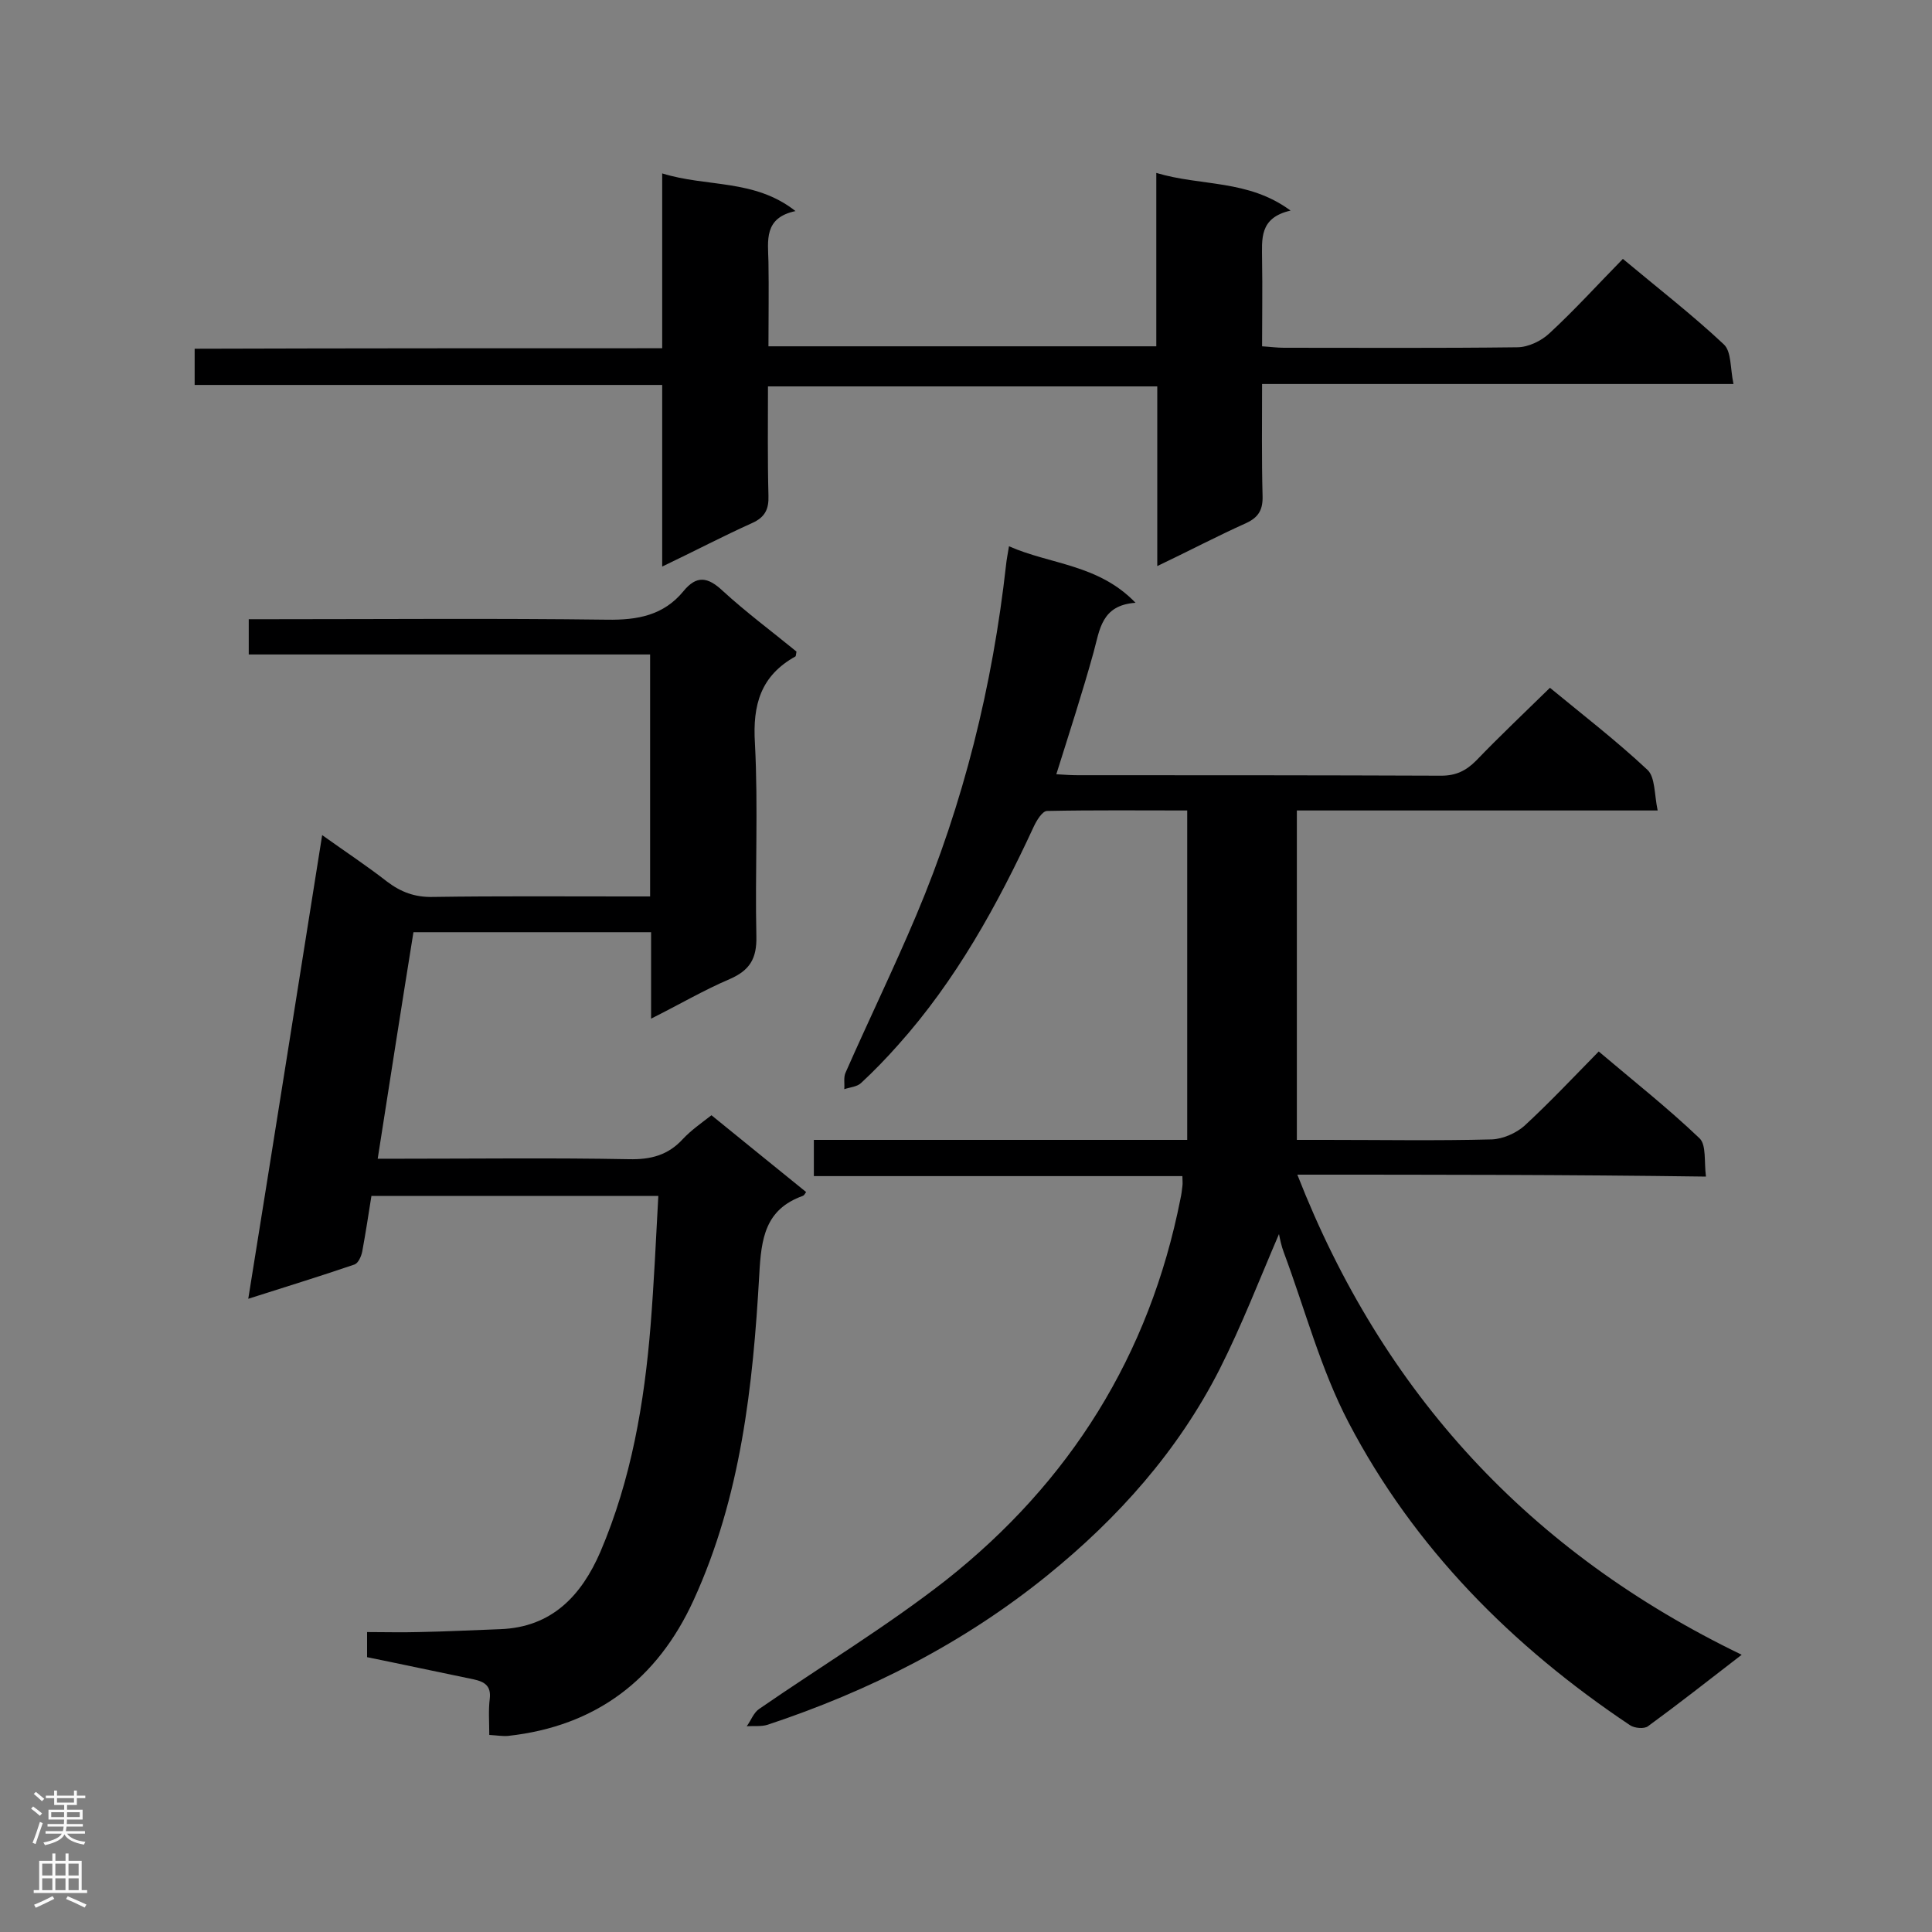 <svg enable-background="new 0 0 400 400" viewBox="0 0 400 400" xmlns="http://www.w3.org/2000/svg"><rect x="0" y="0" width="400" height="400" fill="#808080" stroke="none"/><g fill="#000001"><path d="m268.6 243.2c17.7 45.3 48.1 78.2 92 99.4-7 5.4-13.1 10.2-19.4 14.8-.8.6-2.8.4-3.7-.2-24.4-16.3-44.7-36.7-58.3-62.7-5.8-11.1-9-23.4-13.4-35.2-.5-1.3-.8-2.8-1-3.8-4 9.3-7.7 18.9-12.3 28-8.6 16.9-21 30.8-35.7 42.7-17.3 14-36.8 23.9-57.9 30.9-1.3.4-2.8.2-4.3.3.9-1.2 1.4-2.8 2.6-3.6 12.9-8.9 26.3-17 38.6-26.6 25.7-20.3 42.2-46.6 48.6-79 .2-.9.3-1.7.4-2.6.1-.6 0-1.2 0-2.1-25.4 0-50.7 0-76.3 0 0-2.6 0-4.9 0-7.5h77.3c0-22.8 0-45.2 0-68.2-9.7 0-19.3-.1-29 .1-1 0-2.2 2-2.8 3.3-7.5 16.2-16.1 31.8-28.1 45.2-2.4 2.7-4.9 5.3-7.6 7.8-.8.8-2.3.9-3.5 1.3.1-1.2-.2-2.5.3-3.5 4.8-10.9 10-21.6 14.6-32.5 9.8-23.2 15.8-47.5 18.6-72.6.1-1 .3-2 .6-3.8 8.6 3.8 18.5 3.7 26.2 11.7-7.1.5-7.4 5.6-8.7 10.3-2.3 8.3-5 16.6-7.7 25.2 1.7.1 3 .2 4.4.2 25.1 0 50.2 0 75.3.1 3 0 5.1-1 7.2-3.1 4.9-5.1 10.1-10 15.3-15.1 6.8 5.6 13.8 11 20.2 17 1.6 1.5 1.4 5.1 2.1 8.4-25.5 0-49.9 0-74.7 0v68.2h6c11.5 0 22.9.2 34.4-.1 2.3-.1 5-1.3 6.7-2.8 5.2-4.8 10.1-10 15.4-15.4 7.2 6.1 14.3 11.7 20.9 18 1.4 1.4.9 4.8 1.3 7.9-28.7-.4-56.6-.4-84.6-.4z"/><path d="m134.6 185.6c0-16.9 0-33.2 0-50.1-27.6 0-55.2 0-83.1 0 0-2.6 0-4.6 0-7.3h4.6c23.2 0 46.4-.2 69.6.1 6.3.1 11.7-.9 15.8-5.9 2.7-3.3 5-3 8.1-.1 4.9 4.5 10.3 8.5 15.3 12.6-.1.5-.1.9-.2 1-7.2 4-8.9 10-8.4 18 .7 13.3 0 26.7.3 40 .1 4.6-1.4 7-5.5 8.8-5.4 2.3-10.5 5.3-16.3 8.2 0-6.4 0-12 0-17.9-16.5 0-32.6 0-49.2 0-2.5 15.5-4.9 30.9-7.4 46.9h5c15.7 0 31.3-.2 47 .1 4.5.1 8.1-.8 11.2-4.2 1.7-1.8 3.7-3.2 5.9-4.9 6.6 5.4 13.1 10.6 19.6 15.9-.3.4-.4.7-.7.8-7.8 2.8-8.6 8.8-9 16.3-1.3 23-3.8 46-13.6 67.4-7.5 16.4-20.2 26.1-38.4 28.1-1.1.1-2.2-.1-3.9-.2 0-2.7-.2-5.1.1-7.5.3-2.6-1-3.5-3.3-4-7.3-1.5-14.7-3.1-22.1-4.6 0-1.7 0-3.1 0-5.2 3.6 0 7.1.1 10.7 0 5.6-.1 11.3-.4 16.9-.6 10.7-.4 16.8-7 20.7-16 6.4-15 9.1-30.8 10.4-46.9.7-8.8 1.1-17.6 1.6-26.8-19.8 0-39.4 0-59.4 0-.6 3.8-1.2 7.7-1.9 11.5-.2 1-.8 2.4-1.6 2.7-7 2.4-14.2 4.6-22 7.1 5.2-32.3 10.2-63.9 15.3-96 4.9 3.5 9.3 6.4 13.4 9.6 2.9 2.2 5.8 3.3 9.6 3.2 13.3-.2 26.7-.1 40-.1z"/><path d="m137.1 72.1c0-12.2 0-23.8 0-36.2 9.3 2.9 19.1 1.1 27.6 7.8-6.6 1.4-5.7 6.1-5.6 10.5.1 5.8 0 11.5 0 17.5h80.3c0-11.9 0-23.6 0-35.9 9.3 2.8 19 1.3 27.8 7.8-6.6 1.5-5.9 6-5.9 10.3.1 5.8 0 11.6 0 17.8 1.7.1 3.1.3 4.5.3 16.1 0 32.2.1 48.3-.1 2.3 0 5-1.3 6.7-2.9 5.2-4.8 10-10.1 15.2-15.4 7.3 6.1 14.4 11.6 20.9 17.7 1.6 1.5 1.3 4.9 2 8.2-33 0-65.1 0-97.6 0 0 8-.1 15.6.1 23.1.1 2.9-.8 4.5-3.4 5.7-6 2.7-11.9 5.8-18.4 8.9 0-12.7 0-24.8 0-37.2-26.9 0-53.5 0-80.6 0 0 7.6-.1 15.1.1 22.6.1 2.8-.7 4.5-3.4 5.7-6 2.7-11.9 5.8-18.6 9 0-12.8 0-25 0-37.6-32.6 0-64.5 0-96.8 0 0-2.6 0-4.8 0-7.5 32.3-.1 64.3-.1 96.8-.1z"/></g><path d="m6.44 374.46.42-.45c.65.47 1.27.95 1.85 1.44l-.45.49c-.65-.56-1.25-1.06-1.82-1.48m.93 7.33-.63-.26c.55-1.36 1.05-2.8 1.52-4.33.19.1.38.19.59.27-.46 1.29-.95 2.73-1.48 4.32m-.38-10.38.44-.42c.43.34 1.01.82 1.74 1.44l-.49.49c-.53-.51-1.09-1.01-1.69-1.51m2.5.35h1.72v-1.04h.59v1.04h3.52v-1.04h.59v1.04h1.75v.53h-1.75v1.42h-2.03v.97h3.22v2.03h-3.24c0 .35-.01.66-.03.93h3.32v.53h-3.37c-.03.27-.08.58-.15.94h3.96v.53h-3.71c.67.92 1.93 1.48 3.79 1.68-.13.24-.23.44-.29.59-2.13-.38-3.48-1.08-4.04-2.12-.43.97-1.77 1.72-4.03 2.23-.09-.19-.2-.37-.33-.55 2.1-.42 3.37-1.03 3.81-1.83h-3.36v-.53h3.58c.08-.29.13-.61.16-.94h-3.33v-.53h3.39c.02-.27.04-.58.04-.93h-3.23v-2.03h3.25v-.97h-2.07v-1.42h-1.73zm1.12 3.44v1h2.65c.01-.3.02-.44.01-.4v-.25-.35zm1.19-2h3.52v-.91h-3.52zm4.71 2h-2.63v.59c0 .15-.01.28-.01.4h2.64z" fill="#fafafa"/><path d="m13.56 383.74h.63v1.52h2.72v6.07h1.13v.6h-11.06v-.6h1.13v-6.07h2.73v-1.52h.63v1.52h2.1v-1.52zm-2.69 8.83.38.56c-1.24.63-2.53 1.25-3.85 1.85-.1-.21-.21-.42-.34-.63 1.36-.55 2.63-1.15 3.81-1.78m-2.13-4.27h2.1v-2.45h-2.1zm0 3.04h2.1v-2.46h-2.1zm2.72-3.04h2.1v-2.45h-2.1zm0 3.04h2.1v-2.46h-2.1zm6.07 3.6c-1.41-.71-2.7-1.3-3.86-1.78l.35-.56c1.45.62 2.75 1.19 3.88 1.72zm-1.25-9.09h-2.1v2.45h2.1zm-2.09 5.49h2.1v-2.46h-2.1z" fill="#fafafa"/></svg>